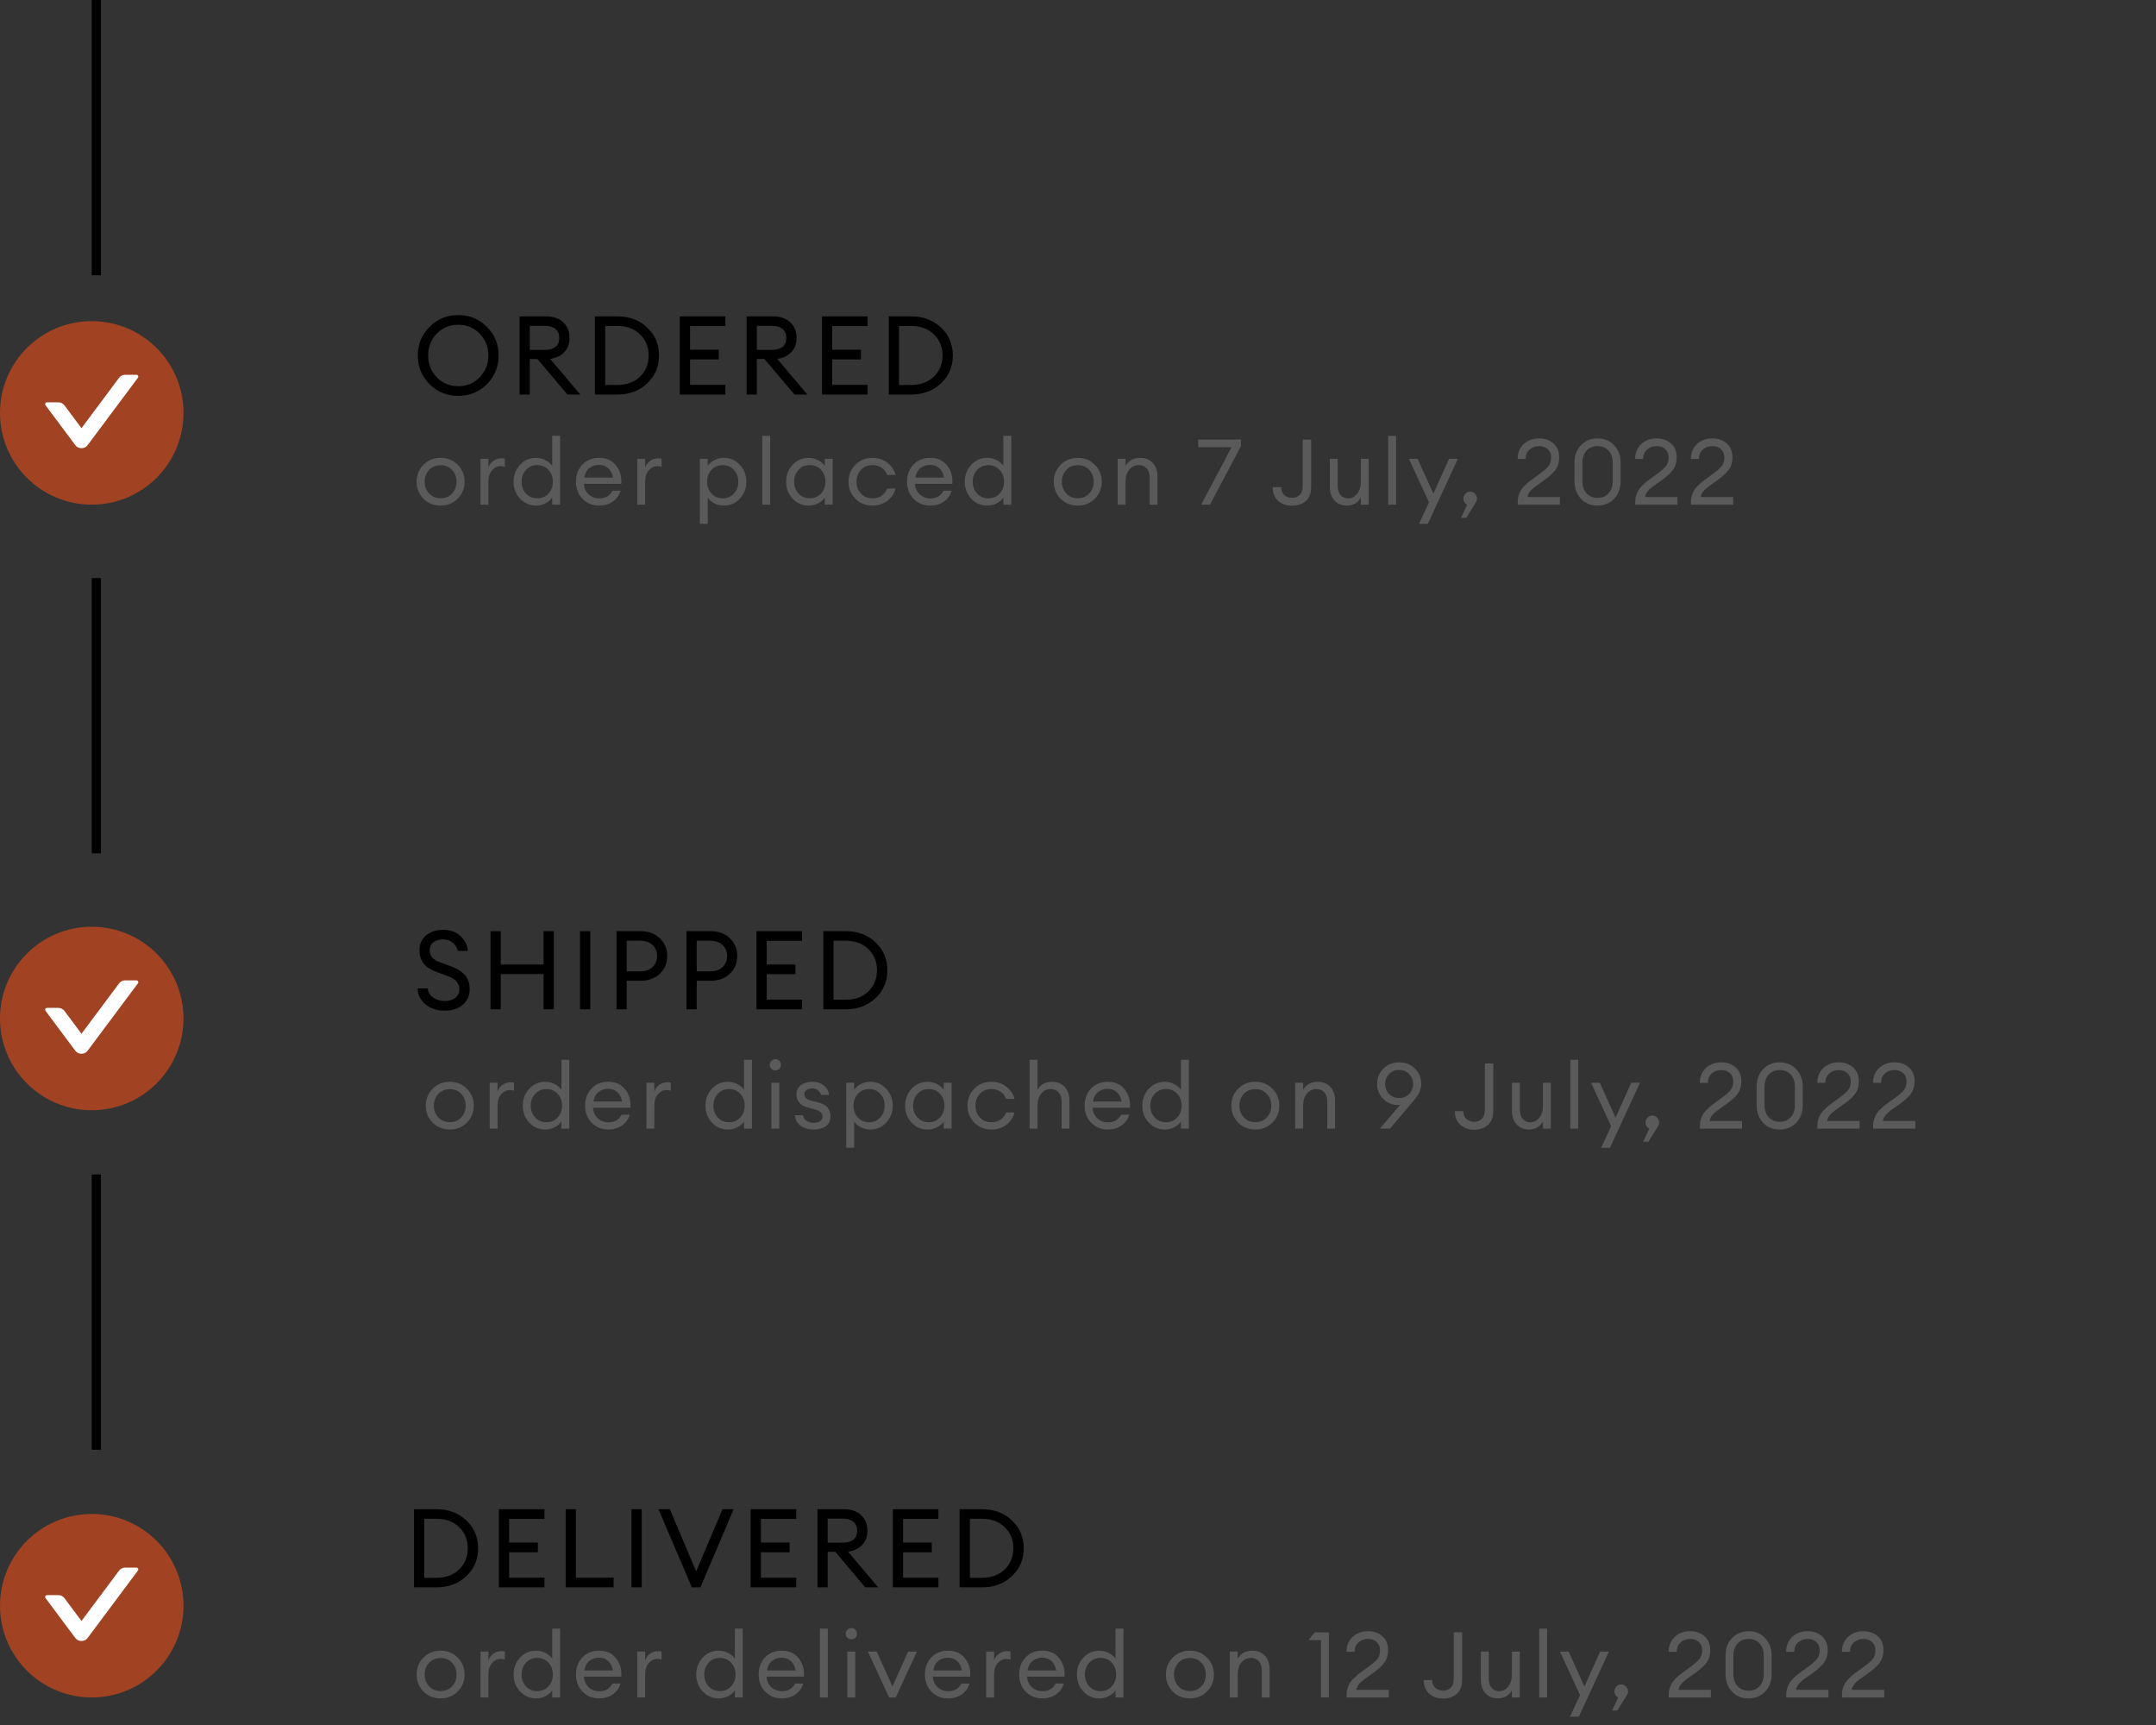 <svg width="235" height="188" viewBox="0 0 235 188" fill="none" xmlns="http://www.w3.org/2000/svg">
<rect x="0" y="0" width="235" height="188" fill="#333333" stroke="none"/>
<path d="M45.128 173V164.48H47.576C48.88 164.48 49.96 164.884 50.816 165.692C51.68 166.5 52.112 167.516 52.112 168.74C52.112 169.964 51.68 170.98 50.816 171.788C49.96 172.596 48.88 173 47.576 173H45.128ZM46.244 171.956H47.576C48.592 171.956 49.412 171.656 50.036 171.056C50.668 170.448 50.984 169.676 50.984 168.74C50.984 167.804 50.668 167.036 50.036 166.436C49.412 165.828 48.592 165.524 47.576 165.524H46.244V171.956ZM54.376 173V164.48H59.344V165.536H55.492V168.116H58.624V169.172H55.492V171.944H59.344V173H54.376ZM61.656 173V164.48H62.772V171.944H66.888V173H61.656ZM68.83 173V164.48H69.946V173H68.83ZM75.409 173L71.773 164.48H73.009L75.877 171.26L78.757 164.48H79.969L76.345 173H75.409ZM81.819 173V164.48H86.787V165.536H82.935V168.116H86.067V169.172H82.935V171.944H86.787V173H81.819ZM89.099 173V164.48H92.003C92.787 164.48 93.407 164.696 93.863 165.128C94.319 165.552 94.547 166.12 94.547 166.832C94.547 167.456 94.359 167.968 93.983 168.368C93.615 168.768 93.099 169.016 92.435 169.112L95.723 173H94.319L91.043 169.124H90.215V173H89.099ZM90.215 168.128H91.871C92.367 168.128 92.751 168.02 93.023 167.804C93.295 167.58 93.431 167.256 93.431 166.832C93.431 166.408 93.295 166.084 93.023 165.86C92.751 165.628 92.367 165.512 91.871 165.512H90.215V168.128ZM97.316 173V164.48H102.284V165.536H98.432V168.116H101.564V169.172H98.432V171.944H102.284V173H97.316ZM104.596 173V164.48H107.044C108.348 164.48 109.428 164.884 110.284 165.692C111.148 166.5 111.58 167.516 111.58 168.74C111.58 169.964 111.148 170.98 110.284 171.788C109.428 172.596 108.348 173 107.044 173H104.596ZM105.712 171.956H107.044C108.06 171.956 108.88 171.656 109.504 171.056C110.136 170.448 110.452 169.676 110.452 168.74C110.452 167.804 110.136 167.036 109.504 166.436C108.88 165.828 108.06 165.524 107.044 165.524H105.712V171.956Z" fill="black"/>
<path d="M48.03 185.1C47.277 185.1 46.65 184.85 46.15 184.35C45.657 183.843 45.41 183.227 45.41 182.5C45.41 181.773 45.657 181.16 46.15 180.66C46.65 180.153 47.277 179.9 48.03 179.9C48.777 179.9 49.397 180.153 49.89 180.66C50.39 181.16 50.64 181.773 50.64 182.5C50.64 183.227 50.39 183.843 49.89 184.35C49.397 184.85 48.777 185.1 48.03 185.1ZM46.77 183.78C47.097 184.127 47.517 184.3 48.03 184.3C48.543 184.3 48.96 184.127 49.28 183.78C49.6 183.433 49.76 183.007 49.76 182.5C49.76 181.993 49.6 181.567 49.28 181.22C48.96 180.873 48.543 180.7 48.03 180.7C47.517 180.7 47.097 180.873 46.77 181.22C46.45 181.567 46.29 181.993 46.29 182.5C46.29 183.007 46.45 183.433 46.77 183.78ZM52.374 185V180H53.234V180.97C53.328 180.663 53.508 180.417 53.775 180.23C54.048 180.043 54.334 179.95 54.635 179.95C54.781 179.95 54.911 179.963 55.025 179.99V180.88C54.904 180.827 54.748 180.8 54.554 180.8C54.208 180.8 53.901 180.95 53.635 181.25C53.368 181.55 53.234 181.973 53.234 182.52V185H52.374ZM58.431 185.1C57.737 185.1 57.154 184.847 56.681 184.34C56.214 183.833 55.98 183.22 55.98 182.5C55.98 181.78 56.214 181.167 56.681 180.66C57.154 180.153 57.737 179.9 58.431 179.9C58.797 179.9 59.137 179.983 59.45 180.15C59.77 180.31 60.017 180.517 60.191 180.77V177.5H61.05V185H60.191V184.23C60.017 184.483 59.77 184.693 59.45 184.86C59.137 185.02 58.797 185.1 58.431 185.1ZM58.56 184.31C59.054 184.31 59.461 184.137 59.781 183.79C60.1 183.443 60.261 183.013 60.261 182.5C60.261 181.987 60.1 181.557 59.781 181.21C59.461 180.863 59.054 180.69 58.56 180.69C58.06 180.69 57.651 180.863 57.331 181.21C57.011 181.557 56.85 181.987 56.85 182.5C56.85 183.013 57.011 183.443 57.331 183.79C57.651 184.137 58.06 184.31 58.56 184.31ZM65.299 185.1C64.573 185.1 63.969 184.853 63.489 184.36C63.016 183.867 62.779 183.247 62.779 182.5C62.779 181.747 63.009 181.127 63.469 180.64C63.936 180.147 64.553 179.9 65.319 179.9C66.093 179.9 66.699 180.173 67.139 180.72C67.579 181.267 67.773 181.937 67.719 182.73H63.649C63.663 183.183 63.829 183.563 64.149 183.87C64.469 184.17 64.856 184.32 65.309 184.32C65.989 184.32 66.473 184.04 66.759 183.48H67.639C67.513 183.947 67.243 184.333 66.829 184.64C66.416 184.947 65.906 185.1 65.299 185.1ZM66.279 181.02C66.006 180.78 65.676 180.66 65.289 180.66C64.903 180.66 64.556 180.777 64.249 181.01C63.949 181.243 63.763 181.59 63.689 182.05H66.809C66.729 181.597 66.553 181.253 66.279 181.02ZM69.46 185V180H70.32V180.97C70.414 180.663 70.594 180.417 70.86 180.23C71.134 180.043 71.42 179.95 71.72 179.95C71.867 179.95 71.997 179.963 72.11 179.99V180.88C71.99 180.827 71.834 180.8 71.64 180.8C71.294 180.8 70.987 180.95 70.72 181.25C70.454 181.55 70.32 181.973 70.32 182.52V185H69.46ZM78.341 185.1C77.647 185.1 77.064 184.847 76.591 184.34C76.124 183.833 75.891 183.22 75.891 182.5C75.891 181.78 76.124 181.167 76.591 180.66C77.064 180.153 77.647 179.9 78.341 179.9C78.707 179.9 79.047 179.983 79.361 180.15C79.681 180.31 79.927 180.517 80.101 180.77V177.5H80.961V185H80.101V184.23C79.927 184.483 79.681 184.693 79.361 184.86C79.047 185.02 78.707 185.1 78.341 185.1ZM78.471 184.31C78.964 184.31 79.371 184.137 79.691 183.79C80.011 183.443 80.171 183.013 80.171 182.5C80.171 181.987 80.011 181.557 79.691 181.21C79.371 180.863 78.964 180.69 78.471 180.69C77.971 180.69 77.561 180.863 77.241 181.21C76.921 181.557 76.761 181.987 76.761 182.5C76.761 183.013 76.921 183.443 77.241 183.79C77.561 184.137 77.971 184.31 78.471 184.31ZM85.21 185.1C84.483 185.1 83.879 184.853 83.4 184.36C82.926 183.867 82.689 183.247 82.689 182.5C82.689 181.747 82.919 181.127 83.379 180.64C83.846 180.147 84.463 179.9 85.23 179.9C86.003 179.9 86.609 180.173 87.049 180.72C87.49 181.267 87.683 181.937 87.629 182.73H83.559C83.573 183.183 83.74 183.563 84.059 183.87C84.379 184.17 84.766 184.32 85.219 184.32C85.9 184.32 86.383 184.04 86.669 183.48H87.549C87.423 183.947 87.153 184.333 86.74 184.64C86.326 184.947 85.816 185.1 85.21 185.1ZM86.189 181.02C85.916 180.78 85.586 180.66 85.2 180.66C84.813 180.66 84.466 180.777 84.159 181.01C83.859 181.243 83.673 181.59 83.6 182.05H86.719C86.639 181.597 86.463 181.253 86.189 181.02ZM89.371 185V177.5H90.231V185H89.371ZM93.231 178.49C93.117 178.603 92.974 178.66 92.801 178.66C92.627 178.66 92.481 178.603 92.361 178.49C92.241 178.37 92.181 178.223 92.181 178.05C92.181 177.883 92.241 177.74 92.361 177.62C92.481 177.5 92.627 177.44 92.801 177.44C92.974 177.44 93.117 177.5 93.231 177.62C93.344 177.74 93.401 177.883 93.401 178.05C93.401 178.223 93.344 178.37 93.231 178.49ZM92.361 185V180H93.221V185H92.361ZM96.911 185L94.601 180H95.561L97.271 183.79L98.981 180H99.941L97.631 185H96.911ZM103.333 185.1C102.606 185.1 102.003 184.853 101.523 184.36C101.049 183.867 100.813 183.247 100.813 182.5C100.813 181.747 101.043 181.127 101.503 180.64C101.969 180.147 102.586 179.9 103.353 179.9C104.126 179.9 104.733 180.173 105.173 180.72C105.613 181.267 105.806 181.937 105.753 182.73H101.683C101.696 183.183 101.863 183.563 102.183 183.87C102.503 184.17 102.889 184.32 103.343 184.32C104.023 184.32 104.506 184.04 104.793 183.48H105.673C105.546 183.947 105.276 184.333 104.863 184.64C104.449 184.947 103.939 185.1 103.333 185.1ZM104.313 181.02C104.039 180.78 103.709 180.66 103.323 180.66C102.936 180.66 102.589 180.777 102.283 181.01C101.983 181.243 101.796 181.59 101.723 182.05H104.843C104.763 181.597 104.586 181.253 104.313 181.02ZM107.494 185V180H108.354V180.97C108.447 180.663 108.627 180.417 108.894 180.23C109.167 180.043 109.454 179.95 109.754 179.95C109.9 179.95 110.03 179.963 110.144 179.99V180.88C110.024 180.827 109.867 180.8 109.674 180.8C109.327 180.8 109.02 180.95 108.754 181.25C108.487 181.55 108.354 181.973 108.354 182.52V185H107.494ZM113.61 185.1C112.883 185.1 112.28 184.853 111.8 184.36C111.327 183.867 111.09 183.247 111.09 182.5C111.09 181.747 111.32 181.127 111.78 180.64C112.247 180.147 112.863 179.9 113.63 179.9C114.403 179.9 115.01 180.173 115.45 180.72C115.89 181.267 116.083 181.937 116.03 182.73H111.96C111.973 183.183 112.14 183.563 112.46 183.87C112.78 184.17 113.167 184.32 113.62 184.32C114.3 184.32 114.783 184.04 115.07 183.48H115.95C115.823 183.947 115.553 184.333 115.14 184.64C114.727 184.947 114.217 185.1 113.61 185.1ZM114.59 181.02C114.317 180.78 113.987 180.66 113.6 180.66C113.213 180.66 112.867 180.777 112.56 181.01C112.26 181.243 112.073 181.59 112 182.05H115.12C115.04 181.597 114.863 181.253 114.59 181.02ZM119.831 185.1C119.138 185.1 118.554 184.847 118.081 184.34C117.614 183.833 117.381 183.22 117.381 182.5C117.381 181.78 117.614 181.167 118.081 180.66C118.554 180.153 119.138 179.9 119.831 179.9C120.198 179.9 120.538 179.983 120.851 180.15C121.171 180.31 121.418 180.517 121.591 180.77V177.5H122.451V185H121.591V184.23C121.418 184.483 121.171 184.693 120.851 184.86C120.538 185.02 120.198 185.1 119.831 185.1ZM119.961 184.31C120.454 184.31 120.861 184.137 121.181 183.79C121.501 183.443 121.661 183.013 121.661 182.5C121.661 181.987 121.501 181.557 121.181 181.21C120.861 180.863 120.454 180.69 119.961 180.69C119.461 180.69 119.051 180.863 118.731 181.21C118.411 181.557 118.251 181.987 118.251 182.5C118.251 183.013 118.411 183.443 118.731 183.79C119.051 184.137 119.461 184.31 119.961 184.31ZM129.702 185.1C128.949 185.1 128.322 184.85 127.822 184.35C127.329 183.843 127.082 183.227 127.082 182.5C127.082 181.773 127.329 181.16 127.822 180.66C128.322 180.153 128.949 179.9 129.702 179.9C130.449 179.9 131.069 180.153 131.562 180.66C132.062 181.16 132.312 181.773 132.312 182.5C132.312 183.227 132.062 183.843 131.562 184.35C131.069 184.85 130.449 185.1 129.702 185.1ZM128.442 183.78C128.769 184.127 129.189 184.3 129.702 184.3C130.215 184.3 130.632 184.127 130.952 183.78C131.272 183.433 131.432 183.007 131.432 182.5C131.432 181.993 131.272 181.567 130.952 181.22C130.632 180.873 130.215 180.7 129.702 180.7C129.189 180.7 128.769 180.873 128.442 181.22C128.122 181.567 127.962 181.993 127.962 182.5C127.962 183.007 128.122 183.433 128.442 183.78ZM134.046 185V180H134.906V180.77C135.246 180.19 135.776 179.9 136.496 179.9C137.063 179.9 137.52 180.083 137.866 180.45C138.213 180.817 138.386 181.307 138.386 181.92V185H137.536V182.05C137.536 181.63 137.43 181.3 137.216 181.06C137.003 180.813 136.716 180.69 136.356 180.69C135.943 180.69 135.596 180.853 135.316 181.18C135.043 181.507 134.906 181.953 134.906 182.52V185H134.046ZM143.987 185V178.75H142.617L143.317 177.9H144.847V185H143.987ZM151.379 184.17V185H146.779V184.66C146.779 184.413 146.816 184.18 146.889 183.96C146.969 183.733 147.056 183.543 147.149 183.39C147.242 183.237 147.389 183.067 147.589 182.88C147.789 182.687 147.946 182.547 148.059 182.46C148.172 182.367 148.362 182.227 148.629 182.04C148.896 181.847 149.072 181.72 149.159 181.66C149.632 181.313 149.959 181.023 150.139 180.79C150.326 180.55 150.419 180.237 150.419 179.85C150.419 179.477 150.299 179.18 150.059 178.96C149.819 178.733 149.506 178.62 149.119 178.62C148.712 178.62 148.366 178.743 148.079 178.99C147.792 179.237 147.649 179.58 147.649 180.02H146.769C146.769 179.353 146.989 178.813 147.429 178.4C147.876 177.987 148.436 177.78 149.109 177.78C149.736 177.78 150.256 177.96 150.669 178.32C151.089 178.68 151.299 179.193 151.299 179.86C151.299 180.367 151.176 180.8 150.929 181.16C150.682 181.513 150.259 181.907 149.659 182.34C149.546 182.42 149.386 182.533 149.179 182.68C148.972 182.82 148.812 182.933 148.699 183.02C148.586 183.107 148.459 183.213 148.319 183.34C148.186 183.46 148.079 183.59 147.999 183.73C147.926 183.863 147.872 184.01 147.839 184.17H151.379ZM157.295 185.12C156.688 185.12 156.185 184.943 155.785 184.59C155.385 184.23 155.185 183.733 155.185 183.1H156.105C156.105 183.46 156.218 183.743 156.445 183.95C156.678 184.157 156.958 184.26 157.285 184.26C157.625 184.26 157.905 184.153 158.125 183.94C158.345 183.727 158.455 183.393 158.455 182.94V177.9H159.375V183.04C159.375 183.74 159.178 184.263 158.785 184.61C158.392 184.95 157.895 185.12 157.295 185.12ZM163.25 185.1C162.703 185.1 162.26 184.917 161.92 184.55C161.58 184.177 161.41 183.683 161.41 183.07V180H162.27V182.94C162.27 183.36 162.37 183.693 162.57 183.94C162.777 184.187 163.053 184.31 163.4 184.31C163.8 184.31 164.13 184.147 164.39 183.82C164.657 183.487 164.79 183.04 164.79 182.48V180H165.65V185H164.79V184.23C164.463 184.81 163.95 185.1 163.25 185.1ZM167.771 185V177.5H168.631V185H167.771ZM172.091 187.09H171.131L172.221 184.74L170.031 180H170.981L172.701 183.8L174.411 180H175.371L172.091 187.09ZM177.312 184.78L176.282 186.43H175.712L176.382 185C176.108 184.867 175.972 184.643 175.972 184.33C175.972 184.13 176.045 183.957 176.192 183.81C176.338 183.657 176.512 183.58 176.712 183.58C176.912 183.58 177.085 183.657 177.232 183.81C177.378 183.957 177.452 184.13 177.452 184.33C177.452 184.477 177.405 184.627 177.312 184.78ZM186.492 184.17V185H181.892V184.66C181.892 184.413 181.929 184.18 182.002 183.96C182.082 183.733 182.169 183.543 182.262 183.39C182.356 183.237 182.502 183.067 182.702 182.88C182.902 182.687 183.059 182.547 183.172 182.46C183.286 182.367 183.476 182.227 183.742 182.04C184.009 181.847 184.186 181.72 184.272 181.66C184.746 181.313 185.072 181.023 185.252 180.79C185.439 180.55 185.532 180.237 185.532 179.85C185.532 179.477 185.412 179.18 185.172 178.96C184.932 178.733 184.619 178.62 184.232 178.62C183.826 178.62 183.479 178.743 183.192 178.99C182.906 179.237 182.762 179.58 182.762 180.02H181.882C181.882 179.353 182.102 178.813 182.542 178.4C182.989 177.987 183.549 177.78 184.222 177.78C184.849 177.78 185.369 177.96 185.782 178.32C186.202 178.68 186.412 179.193 186.412 179.86C186.412 180.367 186.289 180.8 186.042 181.16C185.796 181.513 185.372 181.907 184.772 182.34C184.659 182.42 184.499 182.533 184.292 182.68C184.086 182.82 183.926 182.933 183.812 183.02C183.699 183.107 183.572 183.213 183.432 183.34C183.299 183.46 183.192 183.59 183.112 183.73C183.039 183.863 182.986 184.01 182.952 184.17H186.492ZM190.589 185.1C189.849 185.1 189.245 184.853 188.779 184.36C188.312 183.86 188.079 183.217 188.079 182.43V180.45C188.079 179.663 188.312 179.023 188.779 178.53C189.252 178.03 189.855 177.78 190.589 177.78C191.322 177.78 191.925 178.03 192.399 178.53C192.872 179.03 193.109 179.67 193.109 180.45V182.43C193.109 183.217 192.872 183.86 192.399 184.36C191.925 184.853 191.322 185.1 190.589 185.1ZM190.589 184.26C191.082 184.26 191.482 184.097 191.789 183.77C192.095 183.443 192.249 182.997 192.249 182.43V180.45C192.249 179.883 192.095 179.437 191.789 179.11C191.482 178.783 191.082 178.62 190.589 178.62C190.102 178.62 189.705 178.783 189.399 179.11C189.092 179.437 188.939 179.883 188.939 180.45V182.43C188.939 182.997 189.092 183.443 189.399 183.77C189.705 184.097 190.102 184.26 190.589 184.26ZM199.299 184.17V185H194.699V184.66C194.699 184.413 194.736 184.18 194.809 183.96C194.889 183.733 194.976 183.543 195.069 183.39C195.162 183.237 195.309 183.067 195.509 182.88C195.709 182.687 195.866 182.547 195.979 182.46C196.092 182.367 196.282 182.227 196.549 182.04C196.816 181.847 196.992 181.72 197.079 181.66C197.552 181.313 197.879 181.023 198.059 180.79C198.246 180.55 198.339 180.237 198.339 179.85C198.339 179.477 198.219 179.18 197.979 178.96C197.739 178.733 197.426 178.62 197.039 178.62C196.632 178.62 196.286 178.743 195.999 178.99C195.712 179.237 195.569 179.58 195.569 180.02H194.689C194.689 179.353 194.909 178.813 195.349 178.4C195.796 177.987 196.356 177.78 197.029 177.78C197.656 177.78 198.176 177.96 198.589 178.32C199.009 178.68 199.219 179.193 199.219 179.86C199.219 180.367 199.096 180.8 198.849 181.16C198.602 181.513 198.179 181.907 197.579 182.34C197.466 182.42 197.306 182.533 197.099 182.68C196.892 182.82 196.732 182.933 196.619 183.02C196.506 183.107 196.379 183.213 196.239 183.34C196.106 183.46 195.999 183.59 195.919 183.73C195.846 183.863 195.792 184.01 195.759 184.17H199.299ZM205.375 184.17V185H200.775V184.66C200.775 184.413 200.812 184.18 200.885 183.96C200.965 183.733 201.052 183.543 201.145 183.39C201.238 183.237 201.385 183.067 201.585 182.88C201.785 182.687 201.942 182.547 202.055 182.46C202.168 182.367 202.358 182.227 202.625 182.04C202.892 181.847 203.068 181.72 203.155 181.66C203.628 181.313 203.955 181.023 204.135 180.79C204.322 180.55 204.415 180.237 204.415 179.85C204.415 179.477 204.295 179.18 204.055 178.96C203.815 178.733 203.502 178.62 203.115 178.62C202.708 178.62 202.362 178.743 202.075 178.99C201.788 179.237 201.645 179.58 201.645 180.02H200.765C200.765 179.353 200.985 178.813 201.425 178.4C201.872 177.987 202.432 177.78 203.105 177.78C203.732 177.78 204.252 177.96 204.665 178.32C205.085 178.68 205.295 179.193 205.295 179.86C205.295 180.367 205.172 180.8 204.925 181.16C204.678 181.513 204.255 181.907 203.655 182.34C203.542 182.42 203.382 182.533 203.175 182.68C202.968 182.82 202.808 182.933 202.695 183.02C202.582 183.107 202.455 183.213 202.315 183.34C202.182 183.46 202.075 183.59 201.995 183.73C201.922 183.863 201.868 184.01 201.835 184.17H205.375Z" fill="#5A5A5A"/>
<line x1="10.5" y1="-2.18557e-08" x2="10.5" y2="30" stroke="black"/>
<line x1="10.5" y1="63" x2="10.5" y2="93" stroke="black"/>
<line x1="10.5" y1="128" x2="10.5" y2="158" stroke="black"/>
<path d="M48.48 110.144C47.616 110.144 46.908 109.908 46.356 109.436C45.812 108.964 45.532 108.392 45.516 107.72H46.632C46.68 108.16 46.884 108.5 47.244 108.74C47.612 108.98 48.02 109.1 48.468 109.1C48.932 109.1 49.316 108.984 49.62 108.752C49.924 108.52 50.076 108.212 50.076 107.828C50.076 107.18 49.672 106.704 48.864 106.4L47.688 105.968C47.016 105.736 46.52 105.428 46.2 105.044C45.888 104.66 45.728 104.168 45.72 103.568C45.72 102.888 45.96 102.348 46.44 101.948C46.928 101.54 47.552 101.336 48.312 101.336C49.112 101.336 49.744 101.568 50.208 102.032C50.68 102.488 50.944 103.024 51 103.64H49.896C49.792 103.216 49.592 102.9 49.296 102.692C49.008 102.484 48.672 102.38 48.288 102.38C47.872 102.38 47.524 102.484 47.244 102.692C46.972 102.9 46.836 103.18 46.836 103.532C46.836 103.884 46.932 104.164 47.124 104.372C47.316 104.58 47.628 104.76 48.06 104.912L49.152 105.308C49.824 105.548 50.332 105.868 50.676 106.268C51.02 106.66 51.192 107.168 51.192 107.792C51.192 108.504 50.94 109.076 50.436 109.508C49.932 109.932 49.28 110.144 48.48 110.144ZM53.466 110V101.48H54.582V105.116H59.25V101.48H60.366V110H59.25V106.16H54.582V110H53.466ZM63.219 110V101.48H64.335V110H63.219ZM71.91 102.248C72.454 102.76 72.726 103.408 72.726 104.192C72.726 104.976 72.454 105.624 71.91 106.136C71.374 106.64 70.67 106.892 69.798 106.892H68.31V110H67.194V101.48H69.798C70.67 101.48 71.374 101.736 71.91 102.248ZM71.13 105.392C71.458 105.08 71.622 104.68 71.622 104.192C71.622 103.704 71.458 103.304 71.13 102.992C70.81 102.68 70.366 102.524 69.798 102.524H68.31V105.86H69.798C70.366 105.86 70.81 105.704 71.13 105.392ZM79.541 102.248C80.085 102.76 80.357 103.408 80.357 104.192C80.357 104.976 80.085 105.624 79.541 106.136C79.005 106.64 78.301 106.892 77.429 106.892H75.941V110H74.825V101.48H77.429C78.301 101.48 79.005 101.736 79.541 102.248ZM78.761 105.392C79.089 105.08 79.253 104.68 79.253 104.192C79.253 103.704 79.089 103.304 78.761 102.992C78.441 102.68 77.997 102.524 77.429 102.524H75.941V105.86H77.429C77.997 105.86 78.441 105.704 78.761 105.392ZM82.456 110V101.48H87.424V102.536H83.572V105.116H86.704V106.172H83.572V108.944H87.424V110H82.456ZM89.736 110V101.48H92.184C93.488 101.48 94.568 101.884 95.424 102.692C96.288 103.5 96.72 104.516 96.72 105.74C96.72 106.964 96.288 107.98 95.424 108.788C94.568 109.596 93.488 110 92.184 110H89.736ZM90.852 108.956H92.184C93.2 108.956 94.02 108.656 94.644 108.056C95.276 107.448 95.592 106.676 95.592 105.74C95.592 104.804 95.276 104.036 94.644 103.436C94.02 102.828 93.2 102.524 92.184 102.524H90.852V108.956Z" fill="black"/>
<path d="M49.944 42.088C50.88 42.088 51.66 41.764 52.284 41.116C52.916 40.468 53.232 39.676 53.232 38.74C53.232 37.804 52.916 37.012 52.284 36.364C51.66 35.716 50.88 35.392 49.944 35.392C49.016 35.392 48.236 35.716 47.604 36.364C46.98 37.012 46.668 37.804 46.668 38.74C46.668 39.676 46.98 40.468 47.604 41.116C48.236 41.764 49.016 42.088 49.944 42.088ZM49.944 43.144C48.72 43.144 47.68 42.72 46.824 41.872C45.968 41.016 45.54 39.972 45.54 38.74C45.54 37.508 45.968 36.468 46.824 35.62C47.68 34.764 48.72 34.336 49.944 34.336C51.176 34.336 52.216 34.764 53.064 35.62C53.92 36.468 54.348 37.508 54.348 38.74C54.348 39.972 53.92 41.016 53.064 41.872C52.216 42.72 51.176 43.144 49.944 43.144ZM56.63 43V34.48H59.534C60.318 34.48 60.938 34.696 61.394 35.128C61.85 35.552 62.078 36.12 62.078 36.832C62.078 37.456 61.89 37.968 61.514 38.368C61.146 38.768 60.63 39.016 59.966 39.112L63.254 43H61.85L58.574 39.124H57.746V43H56.63ZM57.746 38.128H59.402C59.898 38.128 60.282 38.02 60.554 37.804C60.826 37.58 60.962 37.256 60.962 36.832C60.962 36.408 60.826 36.084 60.554 35.86C60.282 35.628 59.898 35.512 59.402 35.512H57.746V38.128ZM64.847 43V34.48H67.296C68.6 34.48 69.68 34.884 70.535 35.692C71.4 36.5 71.832 37.516 71.832 38.74C71.832 39.964 71.4 40.98 70.535 41.788C69.68 42.596 68.6 43 67.296 43H64.847ZM65.963 41.956H67.296C68.311 41.956 69.132 41.656 69.755 41.056C70.388 40.448 70.704 39.676 70.704 38.74C70.704 37.804 70.388 37.036 69.755 36.436C69.132 35.828 68.311 35.524 67.296 35.524H65.963V41.956ZM74.096 43V34.48H79.064V35.536H75.212V38.116H78.344V39.172H75.212V41.944H79.064V43H74.096ZM81.376 43V34.48H84.28C85.064 34.48 85.684 34.696 86.14 35.128C86.596 35.552 86.824 36.12 86.824 36.832C86.824 37.456 86.636 37.968 86.26 38.368C85.892 38.768 85.376 39.016 84.712 39.112L88 43H86.596L83.32 39.124H82.492V43H81.376ZM82.492 38.128H84.148C84.644 38.128 85.028 38.02 85.3 37.804C85.572 37.58 85.708 37.256 85.708 36.832C85.708 36.408 85.572 36.084 85.3 35.86C85.028 35.628 84.644 35.512 84.148 35.512H82.492V38.128ZM89.593 43V34.48H94.561V35.536H90.709V38.116H93.841V39.172H90.709V41.944H94.561V43H89.593ZM96.873 43V34.48H99.32C100.625 34.48 101.705 34.884 102.561 35.692C103.425 36.5 103.857 37.516 103.857 38.74C103.857 39.964 103.425 40.98 102.561 41.788C101.705 42.596 100.625 43 99.32 43H96.873ZM97.989 41.956H99.32C100.337 41.956 101.157 41.656 101.781 41.056C102.413 40.448 102.729 39.676 102.729 38.74C102.729 37.804 102.413 37.036 101.781 36.436C101.157 35.828 100.337 35.524 99.32 35.524H97.989V41.956Z" fill="black"/>
<path d="M48.03 55.1C47.277 55.1 46.65 54.85 46.15 54.35C45.657 53.843 45.41 53.227 45.41 52.5C45.41 51.773 45.657 51.16 46.15 50.66C46.65 50.153 47.277 49.9 48.03 49.9C48.777 49.9 49.397 50.153 49.89 50.66C50.39 51.16 50.64 51.773 50.64 52.5C50.64 53.227 50.39 53.843 49.89 54.35C49.397 54.85 48.777 55.1 48.03 55.1ZM46.77 53.78C47.097 54.127 47.517 54.3 48.03 54.3C48.543 54.3 48.96 54.127 49.28 53.78C49.6 53.433 49.76 53.007 49.76 52.5C49.76 51.993 49.6 51.567 49.28 51.22C48.96 50.873 48.543 50.7 48.03 50.7C47.517 50.7 47.097 50.873 46.77 51.22C46.45 51.567 46.29 51.993 46.29 52.5C46.29 53.007 46.45 53.433 46.77 53.78ZM52.374 55V50H53.234V50.97C53.328 50.663 53.508 50.417 53.775 50.23C54.048 50.043 54.334 49.95 54.635 49.95C54.781 49.95 54.911 49.963 55.025 49.99V50.88C54.904 50.827 54.748 50.8 54.554 50.8C54.208 50.8 53.901 50.95 53.635 51.25C53.368 51.55 53.234 51.973 53.234 52.52V55H52.374ZM58.431 55.1C57.737 55.1 57.154 54.847 56.681 54.34C56.214 53.833 55.98 53.22 55.98 52.5C55.98 51.78 56.214 51.167 56.681 50.66C57.154 50.153 57.737 49.9 58.431 49.9C58.797 49.9 59.137 49.983 59.45 50.15C59.77 50.31 60.017 50.517 60.191 50.77V47.5H61.05V55H60.191V54.23C60.017 54.483 59.77 54.693 59.45 54.86C59.137 55.02 58.797 55.1 58.431 55.1ZM58.56 54.31C59.054 54.31 59.461 54.137 59.781 53.79C60.1 53.443 60.261 53.013 60.261 52.5C60.261 51.987 60.1 51.557 59.781 51.21C59.461 50.863 59.054 50.69 58.56 50.69C58.06 50.69 57.651 50.863 57.331 51.21C57.011 51.557 56.85 51.987 56.85 52.5C56.85 53.013 57.011 53.443 57.331 53.79C57.651 54.137 58.06 54.31 58.56 54.31ZM65.299 55.1C64.573 55.1 63.969 54.853 63.489 54.36C63.016 53.867 62.779 53.247 62.779 52.5C62.779 51.747 63.009 51.127 63.469 50.64C63.936 50.147 64.553 49.9 65.319 49.9C66.093 49.9 66.699 50.173 67.139 50.72C67.579 51.267 67.773 51.937 67.719 52.73H63.649C63.663 53.183 63.829 53.563 64.149 53.87C64.469 54.17 64.856 54.32 65.309 54.32C65.989 54.32 66.473 54.04 66.759 53.48H67.639C67.513 53.947 67.243 54.333 66.829 54.64C66.416 54.947 65.906 55.1 65.299 55.1ZM66.279 51.02C66.006 50.78 65.676 50.66 65.289 50.66C64.903 50.66 64.556 50.777 64.249 51.01C63.949 51.243 63.763 51.59 63.689 52.05H66.809C66.729 51.597 66.553 51.253 66.279 51.02ZM69.46 55V50H70.32V50.97C70.414 50.663 70.594 50.417 70.86 50.23C71.134 50.043 71.42 49.95 71.72 49.95C71.867 49.95 71.997 49.963 72.11 49.99V50.88C71.99 50.827 71.834 50.8 71.64 50.8C71.294 50.8 70.987 50.95 70.72 51.25C70.454 51.55 70.32 51.973 70.32 52.52V55H69.46ZM77.141 57.09H76.281V50H77.141V50.77C77.314 50.517 77.557 50.31 77.871 50.15C78.191 49.983 78.534 49.9 78.901 49.9C79.594 49.9 80.174 50.153 80.641 50.66C81.114 51.167 81.351 51.78 81.351 52.5C81.351 53.22 81.114 53.833 80.641 54.34C80.174 54.847 79.594 55.1 78.901 55.1C78.534 55.1 78.191 55.02 77.871 54.86C77.557 54.693 77.314 54.483 77.141 54.23V57.09ZM77.551 53.79C77.871 54.137 78.277 54.31 78.771 54.31C79.264 54.31 79.671 54.137 79.991 53.79C80.311 53.443 80.471 53.013 80.471 52.5C80.471 51.987 80.311 51.557 79.991 51.21C79.671 50.863 79.264 50.69 78.771 50.69C78.277 50.69 77.871 50.863 77.551 51.21C77.231 51.557 77.071 51.987 77.071 52.5C77.071 53.013 77.231 53.443 77.551 53.79ZM83.089 55V47.5H83.949V55H83.089ZM88.139 55.1C87.446 55.1 86.863 54.847 86.389 54.34C85.923 53.833 85.689 53.22 85.689 52.5C85.689 51.78 85.923 51.167 86.389 50.66C86.863 50.153 87.446 49.9 88.139 49.9C88.506 49.9 88.846 49.983 89.159 50.15C89.48 50.31 89.726 50.517 89.9 50.77V50H90.76V55H89.9V54.23C89.726 54.483 89.48 54.693 89.159 54.86C88.846 55.02 88.506 55.1 88.139 55.1ZM88.269 54.31C88.763 54.31 89.169 54.137 89.49 53.79C89.809 53.443 89.969 53.013 89.969 52.5C89.969 51.987 89.809 51.557 89.49 51.21C89.169 50.863 88.763 50.69 88.269 50.69C87.769 50.69 87.359 50.863 87.04 51.21C86.719 51.557 86.559 51.987 86.559 52.5C86.559 53.013 86.719 53.443 87.04 53.79C87.359 54.137 87.769 54.31 88.269 54.31ZM95.098 55.1C94.345 55.1 93.722 54.85 93.228 54.35C92.735 53.843 92.488 53.227 92.488 52.5C92.488 51.773 92.735 51.16 93.228 50.66C93.722 50.153 94.345 49.9 95.098 49.9C95.718 49.9 96.255 50.073 96.708 50.42C97.162 50.76 97.465 51.207 97.618 51.76H96.698C96.578 51.433 96.378 51.173 96.098 50.98C95.818 50.787 95.485 50.69 95.098 50.69C94.585 50.69 94.165 50.863 93.838 51.21C93.518 51.557 93.358 51.987 93.358 52.5C93.358 53.013 93.518 53.443 93.838 53.79C94.165 54.137 94.585 54.31 95.098 54.31C95.485 54.31 95.818 54.213 96.098 54.02C96.378 53.827 96.578 53.567 96.698 53.24H97.618C97.472 53.793 97.172 54.243 96.718 54.59C96.265 54.93 95.725 55.1 95.098 55.1ZM101.387 55.1C100.661 55.1 100.057 54.853 99.577 54.36C99.104 53.867 98.867 53.247 98.867 52.5C98.867 51.747 99.097 51.127 99.557 50.64C100.024 50.147 100.641 49.9 101.407 49.9C102.181 49.9 102.787 50.173 103.227 50.72C103.667 51.267 103.861 51.937 103.807 52.73H99.737C99.751 53.183 99.917 53.563 100.237 53.87C100.557 54.17 100.944 54.32 101.397 54.32C102.077 54.32 102.561 54.04 102.847 53.48H103.727C103.601 53.947 103.331 54.333 102.917 54.64C102.504 54.947 101.994 55.1 101.387 55.1ZM102.367 51.02C102.094 50.78 101.764 50.66 101.377 50.66C100.991 50.66 100.644 50.777 100.337 51.01C100.037 51.243 99.851 51.59 99.777 52.05H102.897C102.817 51.597 102.641 51.253 102.367 51.02ZM107.608 55.1C106.915 55.1 106.332 54.847 105.858 54.34C105.392 53.833 105.158 53.22 105.158 52.5C105.158 51.78 105.392 51.167 105.858 50.66C106.332 50.153 106.915 49.9 107.608 49.9C107.975 49.9 108.315 49.983 108.628 50.15C108.948 50.31 109.195 50.517 109.368 50.77V47.5H110.228V55H109.368V54.23C109.195 54.483 108.948 54.693 108.628 54.86C108.315 55.02 107.975 55.1 107.608 55.1ZM107.738 54.31C108.232 54.31 108.638 54.137 108.958 53.79C109.278 53.443 109.438 53.013 109.438 52.5C109.438 51.987 109.278 51.557 108.958 51.21C108.638 50.863 108.232 50.69 107.738 50.69C107.238 50.69 106.828 50.863 106.508 51.21C106.188 51.557 106.028 51.987 106.028 52.5C106.028 53.013 106.188 53.443 106.508 53.79C106.828 54.137 107.238 54.31 107.738 54.31ZM117.479 55.1C116.726 55.1 116.099 54.85 115.599 54.35C115.106 53.843 114.859 53.227 114.859 52.5C114.859 51.773 115.106 51.16 115.599 50.66C116.099 50.153 116.726 49.9 117.479 49.9C118.226 49.9 118.846 50.153 119.339 50.66C119.839 51.16 120.089 51.773 120.089 52.5C120.089 53.227 119.839 53.843 119.339 54.35C118.846 54.85 118.226 55.1 117.479 55.1ZM116.219 53.78C116.546 54.127 116.966 54.3 117.479 54.3C117.993 54.3 118.409 54.127 118.729 53.78C119.049 53.433 119.209 53.007 119.209 52.5C119.209 51.993 119.049 51.567 118.729 51.22C118.409 50.873 117.993 50.7 117.479 50.7C116.966 50.7 116.546 50.873 116.219 51.22C115.899 51.567 115.739 51.993 115.739 52.5C115.739 53.007 115.899 53.433 116.219 53.78ZM121.824 55V50H122.684V50.77C123.024 50.19 123.554 49.9 124.274 49.9C124.84 49.9 125.297 50.083 125.644 50.45C125.99 50.817 126.164 51.307 126.164 51.92V55H125.314V52.05C125.314 51.63 125.207 51.3 124.994 51.06C124.78 50.813 124.494 50.69 124.134 50.69C123.72 50.69 123.374 50.853 123.094 51.18C122.82 51.507 122.684 51.953 122.684 52.52V55H121.824ZM131.884 55H130.924L134.234 48.74H130.604V47.9H135.264V48.62L131.884 55ZM140.832 55.12C140.225 55.12 139.722 54.943 139.322 54.59C138.922 54.23 138.722 53.733 138.722 53.1H139.642C139.642 53.46 139.755 53.743 139.982 53.95C140.215 54.157 140.495 54.26 140.822 54.26C141.162 54.26 141.442 54.153 141.662 53.94C141.882 53.727 141.992 53.393 141.992 52.94V47.9H142.912V53.04C142.912 53.74 142.715 54.263 142.322 54.61C141.929 54.95 141.432 55.12 140.832 55.12ZM146.787 55.1C146.24 55.1 145.797 54.917 145.457 54.55C145.117 54.177 144.947 53.683 144.947 53.07V50H145.807V52.94C145.807 53.36 145.907 53.693 146.107 53.94C146.314 54.187 146.59 54.31 146.937 54.31C147.337 54.31 147.667 54.147 147.927 53.82C148.194 53.487 148.327 53.04 148.327 52.48V50H149.187V55H148.327V54.23C148 54.81 147.487 55.1 146.787 55.1ZM151.308 55V47.5H152.168V55H151.308ZM155.628 57.09H154.668L155.758 54.74L153.568 50H154.518L156.238 53.8L157.948 50H158.908L155.628 57.09ZM160.849 54.78L159.819 56.43H159.249L159.919 55C159.645 54.867 159.509 54.643 159.509 54.33C159.509 54.13 159.582 53.957 159.729 53.81C159.875 53.657 160.049 53.58 160.249 53.58C160.449 53.58 160.622 53.657 160.769 53.81C160.915 53.957 160.989 54.13 160.989 54.33C160.989 54.477 160.942 54.627 160.849 54.78ZM170.029 54.17V55H165.429V54.66C165.429 54.413 165.466 54.18 165.539 53.96C165.619 53.733 165.706 53.543 165.799 53.39C165.893 53.237 166.039 53.067 166.239 52.88C166.439 52.687 166.596 52.547 166.709 52.46C166.823 52.367 167.013 52.227 167.279 52.04C167.546 51.847 167.723 51.72 167.809 51.66C168.283 51.313 168.609 51.023 168.789 50.79C168.976 50.55 169.069 50.237 169.069 49.85C169.069 49.477 168.949 49.18 168.709 48.96C168.469 48.733 168.156 48.62 167.769 48.62C167.363 48.62 167.016 48.743 166.729 48.99C166.443 49.237 166.299 49.58 166.299 50.02H165.419C165.419 49.353 165.639 48.813 166.079 48.4C166.526 47.987 167.086 47.78 167.759 47.78C168.386 47.78 168.906 47.96 169.319 48.32C169.739 48.68 169.949 49.193 169.949 49.86C169.949 50.367 169.826 50.8 169.579 51.16C169.333 51.513 168.909 51.907 168.309 52.34C168.196 52.42 168.036 52.533 167.829 52.68C167.623 52.82 167.463 52.933 167.349 53.02C167.236 53.107 167.109 53.213 166.969 53.34C166.836 53.46 166.729 53.59 166.649 53.73C166.576 53.863 166.523 54.01 166.489 54.17H170.029ZM174.126 55.1C173.386 55.1 172.782 54.853 172.316 54.36C171.849 53.86 171.616 53.217 171.616 52.43V50.45C171.616 49.663 171.849 49.023 172.316 48.53C172.789 48.03 173.392 47.78 174.126 47.78C174.859 47.78 175.462 48.03 175.936 48.53C176.409 49.03 176.646 49.67 176.646 50.45V52.43C176.646 53.217 176.409 53.86 175.936 54.36C175.462 54.853 174.859 55.1 174.126 55.1ZM174.126 54.26C174.619 54.26 175.019 54.097 175.326 53.77C175.632 53.443 175.786 52.997 175.786 52.43V50.45C175.786 49.883 175.632 49.437 175.326 49.11C175.019 48.783 174.619 48.62 174.126 48.62C173.639 48.62 173.242 48.783 172.936 49.11C172.629 49.437 172.476 49.883 172.476 50.45V52.43C172.476 52.997 172.629 53.443 172.936 53.77C173.242 54.097 173.639 54.26 174.126 54.26ZM182.836 54.17V55H178.236V54.66C178.236 54.413 178.273 54.18 178.346 53.96C178.426 53.733 178.513 53.543 178.606 53.39C178.699 53.237 178.846 53.067 179.046 52.88C179.246 52.687 179.403 52.547 179.516 52.46C179.629 52.367 179.819 52.227 180.086 52.04C180.353 51.847 180.529 51.72 180.616 51.66C181.089 51.313 181.416 51.023 181.596 50.79C181.783 50.55 181.876 50.237 181.876 49.85C181.876 49.477 181.756 49.18 181.516 48.96C181.276 48.733 180.963 48.62 180.576 48.62C180.169 48.62 179.823 48.743 179.536 48.99C179.249 49.237 179.106 49.58 179.106 50.02H178.226C178.226 49.353 178.446 48.813 178.886 48.4C179.333 47.987 179.893 47.78 180.566 47.78C181.193 47.78 181.713 47.96 182.126 48.32C182.546 48.68 182.756 49.193 182.756 49.86C182.756 50.367 182.633 50.8 182.386 51.16C182.139 51.513 181.716 51.907 181.116 52.34C181.003 52.42 180.843 52.533 180.636 52.68C180.429 52.82 180.269 52.933 180.156 53.02C180.043 53.107 179.916 53.213 179.776 53.34C179.643 53.46 179.536 53.59 179.456 53.73C179.383 53.863 179.329 54.01 179.296 54.17H182.836ZM188.912 54.17V55H184.312V54.66C184.312 54.413 184.349 54.18 184.422 53.96C184.502 53.733 184.589 53.543 184.682 53.39C184.776 53.237 184.922 53.067 185.122 52.88C185.322 52.687 185.479 52.547 185.592 52.46C185.706 52.367 185.896 52.227 186.162 52.04C186.429 51.847 186.606 51.72 186.692 51.66C187.166 51.313 187.492 51.023 187.672 50.79C187.859 50.55 187.952 50.237 187.952 49.85C187.952 49.477 187.832 49.18 187.592 48.96C187.352 48.733 187.039 48.62 186.652 48.62C186.246 48.62 185.899 48.743 185.612 48.99C185.326 49.237 185.182 49.58 185.182 50.02H184.302C184.302 49.353 184.522 48.813 184.962 48.4C185.409 47.987 185.969 47.78 186.642 47.78C187.269 47.78 187.789 47.96 188.202 48.32C188.622 48.68 188.832 49.193 188.832 49.86C188.832 50.367 188.709 50.8 188.462 51.16C188.216 51.513 187.792 51.907 187.192 52.34C187.079 52.42 186.919 52.533 186.712 52.68C186.506 52.82 186.346 52.933 186.232 53.02C186.119 53.107 185.992 53.213 185.852 53.34C185.719 53.46 185.612 53.59 185.532 53.73C185.459 53.863 185.406 54.01 185.372 54.17H188.912Z" fill="#5A5A5A"/>
<path d="M49.03 123.1C48.277 123.1 47.65 122.85 47.15 122.35C46.657 121.843 46.41 121.227 46.41 120.5C46.41 119.773 46.657 119.16 47.15 118.66C47.65 118.153 48.277 117.9 49.03 117.9C49.777 117.9 50.397 118.153 50.89 118.66C51.39 119.16 51.64 119.773 51.64 120.5C51.64 121.227 51.39 121.843 50.89 122.35C50.397 122.85 49.777 123.1 49.03 123.1ZM47.77 121.78C48.097 122.127 48.517 122.3 49.03 122.3C49.543 122.3 49.96 122.127 50.28 121.78C50.6 121.433 50.76 121.007 50.76 120.5C50.76 119.993 50.6 119.567 50.28 119.22C49.96 118.873 49.543 118.7 49.03 118.7C48.517 118.7 48.097 118.873 47.77 119.22C47.45 119.567 47.29 119.993 47.29 120.5C47.29 121.007 47.45 121.433 47.77 121.78ZM53.374 123V118H54.234V118.97C54.328 118.663 54.508 118.417 54.775 118.23C55.048 118.043 55.334 117.95 55.635 117.95C55.781 117.95 55.911 117.963 56.025 117.99V118.88C55.904 118.827 55.748 118.8 55.554 118.8C55.208 118.8 54.901 118.95 54.635 119.25C54.368 119.55 54.234 119.973 54.234 120.52V123H53.374ZM59.431 123.1C58.737 123.1 58.154 122.847 57.681 122.34C57.214 121.833 56.98 121.22 56.98 120.5C56.98 119.78 57.214 119.167 57.681 118.66C58.154 118.153 58.737 117.9 59.431 117.9C59.797 117.9 60.137 117.983 60.45 118.15C60.77 118.31 61.017 118.517 61.191 118.77V115.5H62.05V123H61.191V122.23C61.017 122.483 60.77 122.693 60.45 122.86C60.137 123.02 59.797 123.1 59.431 123.1ZM59.56 122.31C60.054 122.31 60.461 122.137 60.781 121.79C61.1 121.443 61.261 121.013 61.261 120.5C61.261 119.987 61.1 119.557 60.781 119.21C60.461 118.863 60.054 118.69 59.56 118.69C59.06 118.69 58.651 118.863 58.331 119.21C58.011 119.557 57.85 119.987 57.85 120.5C57.85 121.013 58.011 121.443 58.331 121.79C58.651 122.137 59.06 122.31 59.56 122.31ZM66.299 123.1C65.573 123.1 64.969 122.853 64.489 122.36C64.016 121.867 63.779 121.247 63.779 120.5C63.779 119.747 64.009 119.127 64.469 118.64C64.936 118.147 65.553 117.9 66.319 117.9C67.093 117.9 67.699 118.173 68.139 118.72C68.579 119.267 68.773 119.937 68.719 120.73H64.649C64.663 121.183 64.829 121.563 65.149 121.87C65.469 122.17 65.856 122.32 66.309 122.32C66.989 122.32 67.473 122.04 67.759 121.48H68.639C68.513 121.947 68.243 122.333 67.829 122.64C67.416 122.947 66.906 123.1 66.299 123.1ZM67.279 119.02C67.006 118.78 66.676 118.66 66.289 118.66C65.903 118.66 65.556 118.777 65.249 119.01C64.949 119.243 64.763 119.59 64.689 120.05H67.809C67.729 119.597 67.553 119.253 67.279 119.02ZM70.46 123V118H71.32V118.97C71.414 118.663 71.594 118.417 71.86 118.23C72.134 118.043 72.42 117.95 72.72 117.95C72.867 117.95 72.997 117.963 73.11 117.99V118.88C72.99 118.827 72.834 118.8 72.64 118.8C72.294 118.8 71.987 118.95 71.72 119.25C71.454 119.55 71.32 119.973 71.32 120.52V123H70.46ZM79.341 123.1C78.647 123.1 78.064 122.847 77.591 122.34C77.124 121.833 76.891 121.22 76.891 120.5C76.891 119.78 77.124 119.167 77.591 118.66C78.064 118.153 78.647 117.9 79.341 117.9C79.707 117.9 80.047 117.983 80.361 118.15C80.681 118.31 80.927 118.517 81.101 118.77V115.5H81.961V123H81.101V122.23C80.927 122.483 80.681 122.693 80.361 122.86C80.047 123.02 79.707 123.1 79.341 123.1ZM79.471 122.31C79.964 122.31 80.371 122.137 80.691 121.79C81.011 121.443 81.171 121.013 81.171 120.5C81.171 119.987 81.011 119.557 80.691 119.21C80.371 118.863 79.964 118.69 79.471 118.69C78.971 118.69 78.561 118.863 78.241 119.21C77.921 119.557 77.761 119.987 77.761 120.5C77.761 121.013 77.921 121.443 78.241 121.79C78.561 122.137 78.971 122.31 79.471 122.31ZM84.95 116.49C84.836 116.603 84.693 116.66 84.519 116.66C84.346 116.66 84.2 116.603 84.079 116.49C83.96 116.37 83.9 116.223 83.9 116.05C83.9 115.883 83.96 115.74 84.079 115.62C84.2 115.5 84.346 115.44 84.519 115.44C84.693 115.44 84.836 115.5 84.95 115.62C85.063 115.74 85.12 115.883 85.12 116.05C85.12 116.223 85.063 116.37 84.95 116.49ZM84.079 123V118H84.939V123H84.079ZM88.68 123.1C88.12 123.1 87.65 122.963 87.27 122.69C86.896 122.417 86.69 122.037 86.65 121.55H87.53C87.583 121.83 87.716 122.037 87.93 122.17C88.15 122.303 88.403 122.37 88.69 122.37C88.976 122.37 89.206 122.313 89.38 122.2C89.56 122.087 89.65 121.923 89.65 121.71C89.65 121.51 89.583 121.347 89.45 121.22C89.323 121.093 89.113 120.99 88.82 120.91L88.1 120.72C87.24 120.493 86.81 120.003 86.81 119.25C86.81 118.843 86.97 118.517 87.29 118.27C87.616 118.023 88.033 117.9 88.54 117.9C89.053 117.9 89.473 118.037 89.8 118.31C90.133 118.577 90.32 118.917 90.36 119.33H89.5C89.433 119.11 89.313 118.937 89.14 118.81C88.973 118.683 88.773 118.62 88.54 118.62C88.293 118.62 88.086 118.677 87.92 118.79C87.76 118.903 87.68 119.053 87.68 119.24C87.68 119.42 87.74 119.567 87.86 119.68C87.98 119.793 88.173 119.887 88.44 119.96L89.24 120.17C90.093 120.383 90.52 120.877 90.52 121.65C90.52 122.13 90.35 122.493 90.01 122.74C89.67 122.98 89.226 123.1 88.68 123.1ZM93.098 125.09H92.238V118H93.098V118.77C93.271 118.517 93.514 118.31 93.828 118.15C94.148 117.983 94.491 117.9 94.858 117.9C95.551 117.9 96.131 118.153 96.598 118.66C97.071 119.167 97.308 119.78 97.308 120.5C97.308 121.22 97.071 121.833 96.598 122.34C96.131 122.847 95.551 123.1 94.858 123.1C94.491 123.1 94.148 123.02 93.828 122.86C93.514 122.693 93.271 122.483 93.098 122.23V125.09ZM93.508 121.79C93.828 122.137 94.234 122.31 94.728 122.31C95.221 122.31 95.628 122.137 95.948 121.79C96.268 121.443 96.428 121.013 96.428 120.5C96.428 119.987 96.268 119.557 95.948 119.21C95.628 118.863 95.221 118.69 94.728 118.69C94.234 118.69 93.828 118.863 93.508 119.21C93.188 119.557 93.028 119.987 93.028 120.5C93.028 121.013 93.188 121.443 93.508 121.79ZM101.106 123.1C100.413 123.1 99.83 122.847 99.356 122.34C98.89 121.833 98.656 121.22 98.656 120.5C98.656 119.78 98.89 119.167 99.356 118.66C99.83 118.153 100.413 117.9 101.106 117.9C101.473 117.9 101.813 117.983 102.126 118.15C102.446 118.31 102.693 118.517 102.866 118.77V118H103.726V123H102.866V122.23C102.693 122.483 102.446 122.693 102.126 122.86C101.813 123.02 101.473 123.1 101.106 123.1ZM101.236 122.31C101.73 122.31 102.136 122.137 102.456 121.79C102.776 121.443 102.936 121.013 102.936 120.5C102.936 119.987 102.776 119.557 102.456 119.21C102.136 118.863 101.73 118.69 101.236 118.69C100.736 118.69 100.326 118.863 100.006 119.21C99.686 119.557 99.526 119.987 99.526 120.5C99.526 121.013 99.686 121.443 100.006 121.79C100.326 122.137 100.736 122.31 101.236 122.31ZM108.065 123.1C107.312 123.1 106.688 122.85 106.195 122.35C105.702 121.843 105.455 121.227 105.455 120.5C105.455 119.773 105.702 119.16 106.195 118.66C106.688 118.153 107.312 117.9 108.065 117.9C108.685 117.9 109.222 118.073 109.675 118.42C110.128 118.76 110.432 119.207 110.585 119.76H109.665C109.545 119.433 109.345 119.173 109.065 118.98C108.785 118.787 108.452 118.69 108.065 118.69C107.552 118.69 107.132 118.863 106.805 119.21C106.485 119.557 106.325 119.987 106.325 120.5C106.325 121.013 106.485 121.443 106.805 121.79C107.132 122.137 107.552 122.31 108.065 122.31C108.452 122.31 108.785 122.213 109.065 122.02C109.345 121.827 109.545 121.567 109.665 121.24H110.585C110.438 121.793 110.138 122.243 109.685 122.59C109.232 122.93 108.692 123.1 108.065 123.1ZM113.084 123H112.224V115.5H113.084V118.77C113.424 118.19 113.954 117.9 114.674 117.9C115.241 117.9 115.697 118.083 116.044 118.45C116.391 118.817 116.564 119.307 116.564 119.92V123H115.714V120.05C115.714 119.63 115.607 119.3 115.394 119.06C115.181 118.813 114.894 118.69 114.534 118.69C114.121 118.69 113.774 118.853 113.494 119.18C113.221 119.507 113.084 119.953 113.084 120.52V123ZM120.743 123.1C120.016 123.1 119.413 122.853 118.933 122.36C118.459 121.867 118.223 121.247 118.223 120.5C118.223 119.747 118.453 119.127 118.913 118.64C119.379 118.147 119.996 117.9 120.763 117.9C121.536 117.9 122.143 118.173 122.583 118.72C123.023 119.267 123.216 119.937 123.163 120.73H119.093C119.106 121.183 119.273 121.563 119.593 121.87C119.913 122.17 120.299 122.32 120.753 122.32C121.433 122.32 121.916 122.04 122.203 121.48H123.083C122.956 121.947 122.686 122.333 122.273 122.64C121.859 122.947 121.349 123.1 120.743 123.1ZM121.723 119.02C121.449 118.78 121.119 118.66 120.733 118.66C120.346 118.66 119.999 118.777 119.693 119.01C119.393 119.243 119.206 119.59 119.133 120.05H122.253C122.173 119.597 121.996 119.253 121.723 119.02ZM126.964 123.1C126.27 123.1 125.687 122.847 125.214 122.34C124.747 121.833 124.514 121.22 124.514 120.5C124.514 119.78 124.747 119.167 125.214 118.66C125.687 118.153 126.27 117.9 126.964 117.9C127.33 117.9 127.67 117.983 127.984 118.15C128.304 118.31 128.55 118.517 128.724 118.77V115.5H129.584V123H128.724V122.23C128.55 122.483 128.304 122.693 127.984 122.86C127.67 123.02 127.33 123.1 126.964 123.1ZM127.094 122.31C127.587 122.31 127.994 122.137 128.314 121.79C128.634 121.443 128.794 121.013 128.794 120.5C128.794 119.987 128.634 119.557 128.314 119.21C127.994 118.863 127.587 118.69 127.094 118.69C126.594 118.69 126.184 118.863 125.864 119.21C125.544 119.557 125.384 119.987 125.384 120.5C125.384 121.013 125.544 121.443 125.864 121.79C126.184 122.137 126.594 122.31 127.094 122.31ZM136.835 123.1C136.081 123.1 135.455 122.85 134.955 122.35C134.461 121.843 134.215 121.227 134.215 120.5C134.215 119.773 134.461 119.16 134.955 118.66C135.455 118.153 136.081 117.9 136.835 117.9C137.581 117.9 138.201 118.153 138.695 118.66C139.195 119.16 139.445 119.773 139.445 120.5C139.445 121.227 139.195 121.843 138.695 122.35C138.201 122.85 137.581 123.1 136.835 123.1ZM135.575 121.78C135.901 122.127 136.321 122.3 136.835 122.3C137.348 122.3 137.765 122.127 138.085 121.78C138.405 121.433 138.565 121.007 138.565 120.5C138.565 119.993 138.405 119.567 138.085 119.22C137.765 118.873 137.348 118.7 136.835 118.7C136.321 118.7 135.901 118.873 135.575 119.22C135.255 119.567 135.095 119.993 135.095 120.5C135.095 121.007 135.255 121.433 135.575 121.78ZM141.179 123V118H142.039V118.77C142.379 118.19 142.909 117.9 143.629 117.9C144.196 117.9 144.652 118.083 144.999 118.45C145.346 118.817 145.519 119.307 145.519 119.92V123H144.669V120.05C144.669 119.63 144.562 119.3 144.349 119.06C144.136 118.813 143.849 118.69 143.489 118.69C143.076 118.69 142.729 118.853 142.449 119.18C142.176 119.507 142.039 119.953 142.039 120.52V123H141.179ZM150.41 123L152.6 120.42C152.527 120.427 152.433 120.43 152.32 120.43C151.727 120.43 151.207 120.203 150.76 119.75C150.32 119.297 150.1 118.763 150.1 118.15C150.1 117.483 150.327 116.923 150.78 116.47C151.24 116.01 151.813 115.78 152.5 115.78C153.187 115.78 153.76 116.007 154.22 116.46C154.68 116.913 154.91 117.467 154.91 118.12C154.91 118.467 154.84 118.78 154.7 119.06C154.567 119.333 154.37 119.623 154.11 119.93L151.51 123H150.41ZM151.41 119.23C151.703 119.523 152.067 119.67 152.5 119.67C152.933 119.67 153.297 119.523 153.59 119.23C153.883 118.93 154.03 118.567 154.03 118.14C154.03 117.713 153.883 117.353 153.59 117.06C153.297 116.76 152.933 116.61 152.5 116.61C152.067 116.61 151.703 116.76 151.41 117.06C151.123 117.353 150.98 117.713 150.98 118.14C150.98 118.567 151.123 118.93 151.41 119.23ZM160.685 123.12C160.079 123.12 159.575 122.943 159.175 122.59C158.775 122.23 158.575 121.733 158.575 121.1H159.495C159.495 121.46 159.609 121.743 159.835 121.95C160.069 122.157 160.349 122.26 160.675 122.26C161.015 122.26 161.295 122.153 161.515 121.94C161.735 121.727 161.845 121.393 161.845 120.94V115.9H162.765V121.04C162.765 121.74 162.569 122.263 162.175 122.61C161.782 122.95 161.285 123.12 160.685 123.12ZM166.641 123.1C166.094 123.1 165.651 122.917 165.311 122.55C164.971 122.177 164.801 121.683 164.801 121.07V118H165.661V120.94C165.661 121.36 165.761 121.693 165.961 121.94C166.167 122.187 166.444 122.31 166.791 122.31C167.191 122.31 167.521 122.147 167.781 121.82C168.047 121.487 168.181 121.04 168.181 120.48V118H169.041V123H168.181V122.23C167.854 122.81 167.341 123.1 166.641 123.1ZM171.162 123V115.5H172.022V123H171.162ZM175.482 125.09H174.522L175.612 122.74L173.422 118H174.372L176.092 121.8L177.802 118H178.762L175.482 125.09ZM180.702 122.78L179.672 124.43H179.102L179.772 123C179.499 122.867 179.362 122.643 179.362 122.33C179.362 122.13 179.436 121.957 179.582 121.81C179.729 121.657 179.902 121.58 180.102 121.58C180.302 121.58 180.476 121.657 180.622 121.81C180.769 121.957 180.842 122.13 180.842 122.33C180.842 122.477 180.796 122.627 180.702 122.78ZM189.883 122.17V123H185.283V122.66C185.283 122.413 185.32 122.18 185.393 121.96C185.473 121.733 185.56 121.543 185.653 121.39C185.746 121.237 185.893 121.067 186.093 120.88C186.293 120.687 186.45 120.547 186.563 120.46C186.676 120.367 186.866 120.227 187.133 120.04C187.4 119.847 187.576 119.72 187.663 119.66C188.136 119.313 188.463 119.023 188.643 118.79C188.83 118.55 188.923 118.237 188.923 117.85C188.923 117.477 188.803 117.18 188.563 116.96C188.323 116.733 188.01 116.62 187.623 116.62C187.216 116.62 186.87 116.743 186.583 116.99C186.296 117.237 186.153 117.58 186.153 118.02H185.273C185.273 117.353 185.493 116.813 185.933 116.4C186.38 115.987 186.94 115.78 187.613 115.78C188.24 115.78 188.76 115.96 189.173 116.32C189.593 116.68 189.803 117.193 189.803 117.86C189.803 118.367 189.68 118.8 189.433 119.16C189.186 119.513 188.763 119.907 188.163 120.34C188.05 120.42 187.89 120.533 187.683 120.68C187.476 120.82 187.316 120.933 187.203 121.02C187.09 121.107 186.963 121.213 186.823 121.34C186.69 121.46 186.583 121.59 186.503 121.73C186.43 121.863 186.376 122.01 186.343 122.17H189.883ZM193.979 123.1C193.239 123.1 192.636 122.853 192.169 122.36C191.702 121.86 191.469 121.217 191.469 120.43V118.45C191.469 117.663 191.702 117.023 192.169 116.53C192.642 116.03 193.246 115.78 193.979 115.78C194.712 115.78 195.316 116.03 195.789 116.53C196.262 117.03 196.499 117.67 196.499 118.45V120.43C196.499 121.217 196.262 121.86 195.789 122.36C195.316 122.853 194.712 123.1 193.979 123.1ZM193.979 122.26C194.472 122.26 194.872 122.097 195.179 121.77C195.486 121.443 195.639 120.997 195.639 120.43V118.45C195.639 117.883 195.486 117.437 195.179 117.11C194.872 116.783 194.472 116.62 193.979 116.62C193.492 116.62 193.096 116.783 192.789 117.11C192.482 117.437 192.329 117.883 192.329 118.45V120.43C192.329 120.997 192.482 121.443 192.789 121.77C193.096 122.097 193.492 122.26 193.979 122.26ZM202.69 122.17V123H198.09V122.66C198.09 122.413 198.126 122.18 198.2 121.96C198.28 121.733 198.366 121.543 198.46 121.39C198.553 121.237 198.7 121.067 198.9 120.88C199.1 120.687 199.256 120.547 199.37 120.46C199.483 120.367 199.673 120.227 199.94 120.04C200.206 119.847 200.383 119.72 200.47 119.66C200.943 119.313 201.27 119.023 201.45 118.79C201.636 118.55 201.73 118.237 201.73 117.85C201.73 117.477 201.61 117.18 201.37 116.96C201.13 116.733 200.816 116.62 200.43 116.62C200.023 116.62 199.676 116.743 199.39 116.99C199.103 117.237 198.96 117.58 198.96 118.02H198.08C198.08 117.353 198.3 116.813 198.74 116.4C199.186 115.987 199.746 115.78 200.42 115.78C201.046 115.78 201.566 115.96 201.98 116.32C202.4 116.68 202.61 117.193 202.61 117.86C202.61 118.367 202.486 118.8 202.24 119.16C201.993 119.513 201.57 119.907 200.97 120.34C200.856 120.42 200.696 120.533 200.49 120.68C200.283 120.82 200.123 120.933 200.01 121.02C199.896 121.107 199.77 121.213 199.63 121.34C199.496 121.46 199.39 121.59 199.31 121.73C199.236 121.863 199.183 122.01 199.15 122.17H202.69ZM208.766 122.17V123H204.166V122.66C204.166 122.413 204.202 122.18 204.276 121.96C204.356 121.733 204.442 121.543 204.536 121.39C204.629 121.237 204.776 121.067 204.976 120.88C205.176 120.687 205.332 120.547 205.446 120.46C205.559 120.367 205.749 120.227 206.016 120.04C206.282 119.847 206.459 119.72 206.546 119.66C207.019 119.313 207.346 119.023 207.526 118.79C207.712 118.55 207.806 118.237 207.806 117.85C207.806 117.477 207.686 117.18 207.446 116.96C207.206 116.733 206.892 116.62 206.506 116.62C206.099 116.62 205.752 116.743 205.466 116.99C205.179 117.237 205.036 117.58 205.036 118.02H204.156C204.156 117.353 204.376 116.813 204.816 116.4C205.262 115.987 205.822 115.78 206.496 115.78C207.122 115.78 207.642 115.96 208.056 116.32C208.476 116.68 208.686 117.193 208.686 117.86C208.686 118.367 208.562 118.8 208.316 119.16C208.069 119.513 207.646 119.907 207.046 120.34C206.932 120.42 206.772 120.533 206.566 120.68C206.359 120.82 206.199 120.933 206.086 121.02C205.972 121.107 205.846 121.213 205.706 121.34C205.572 121.46 205.466 121.59 205.386 121.73C205.312 121.863 205.259 122.01 205.226 122.17H208.766Z" fill="#5A5A5A"/>
<circle cx="10" cy="45" r="10" fill="#A14323"/>
<path d="M14.869 40.846H13.648C13.383 40.846 13.13 40.969 12.974 41.181L8.881 46.665L7.027 44.18C6.871 43.971 6.621 43.845 6.353 43.845H5.132C4.962 43.845 4.863 44.031 4.962 44.165L8.206 48.512C8.283 48.615 8.384 48.7 8.501 48.758C8.618 48.816 8.748 48.846 8.88 48.846C9.011 48.846 9.141 48.816 9.258 48.758C9.375 48.7 9.476 48.615 9.553 48.512L15.036 41.166C15.137 41.032 15.038 40.846 14.869 40.846V40.846Z" fill="white"/>
<circle cx="10" cy="111" r="10" fill="#A14323"/>
<path d="M14.869 106.846H13.648C13.383 106.846 13.13 106.969 12.974 107.181L8.881 112.665L7.027 110.18C6.871 109.971 6.621 109.845 6.353 109.845H5.132C4.962 109.845 4.863 110.031 4.962 110.165L8.206 114.512C8.283 114.615 8.384 114.7 8.501 114.758C8.618 114.816 8.748 114.846 8.88 114.846C9.011 114.846 9.141 114.816 9.258 114.758C9.375 114.7 9.476 114.615 9.553 114.512L15.036 107.166C15.137 107.032 15.038 106.846 14.869 106.846V106.846Z" fill="white"/>
<circle cx="10" cy="175" r="10" fill="#A14323"/>
<path d="M14.869 170.846H13.648C13.383 170.846 13.13 170.969 12.974 171.181L8.881 176.665L7.027 174.18C6.871 173.971 6.621 173.845 6.353 173.845H5.132C4.962 173.845 4.863 174.031 4.962 174.165L8.206 178.512C8.283 178.615 8.384 178.7 8.501 178.758C8.618 178.816 8.748 178.846 8.88 178.846C9.011 178.846 9.141 178.816 9.258 178.758C9.375 178.7 9.476 178.615 9.553 178.512L15.036 171.166C15.137 171.032 15.038 170.846 14.869 170.846V170.846Z" fill="white"/>
</svg>